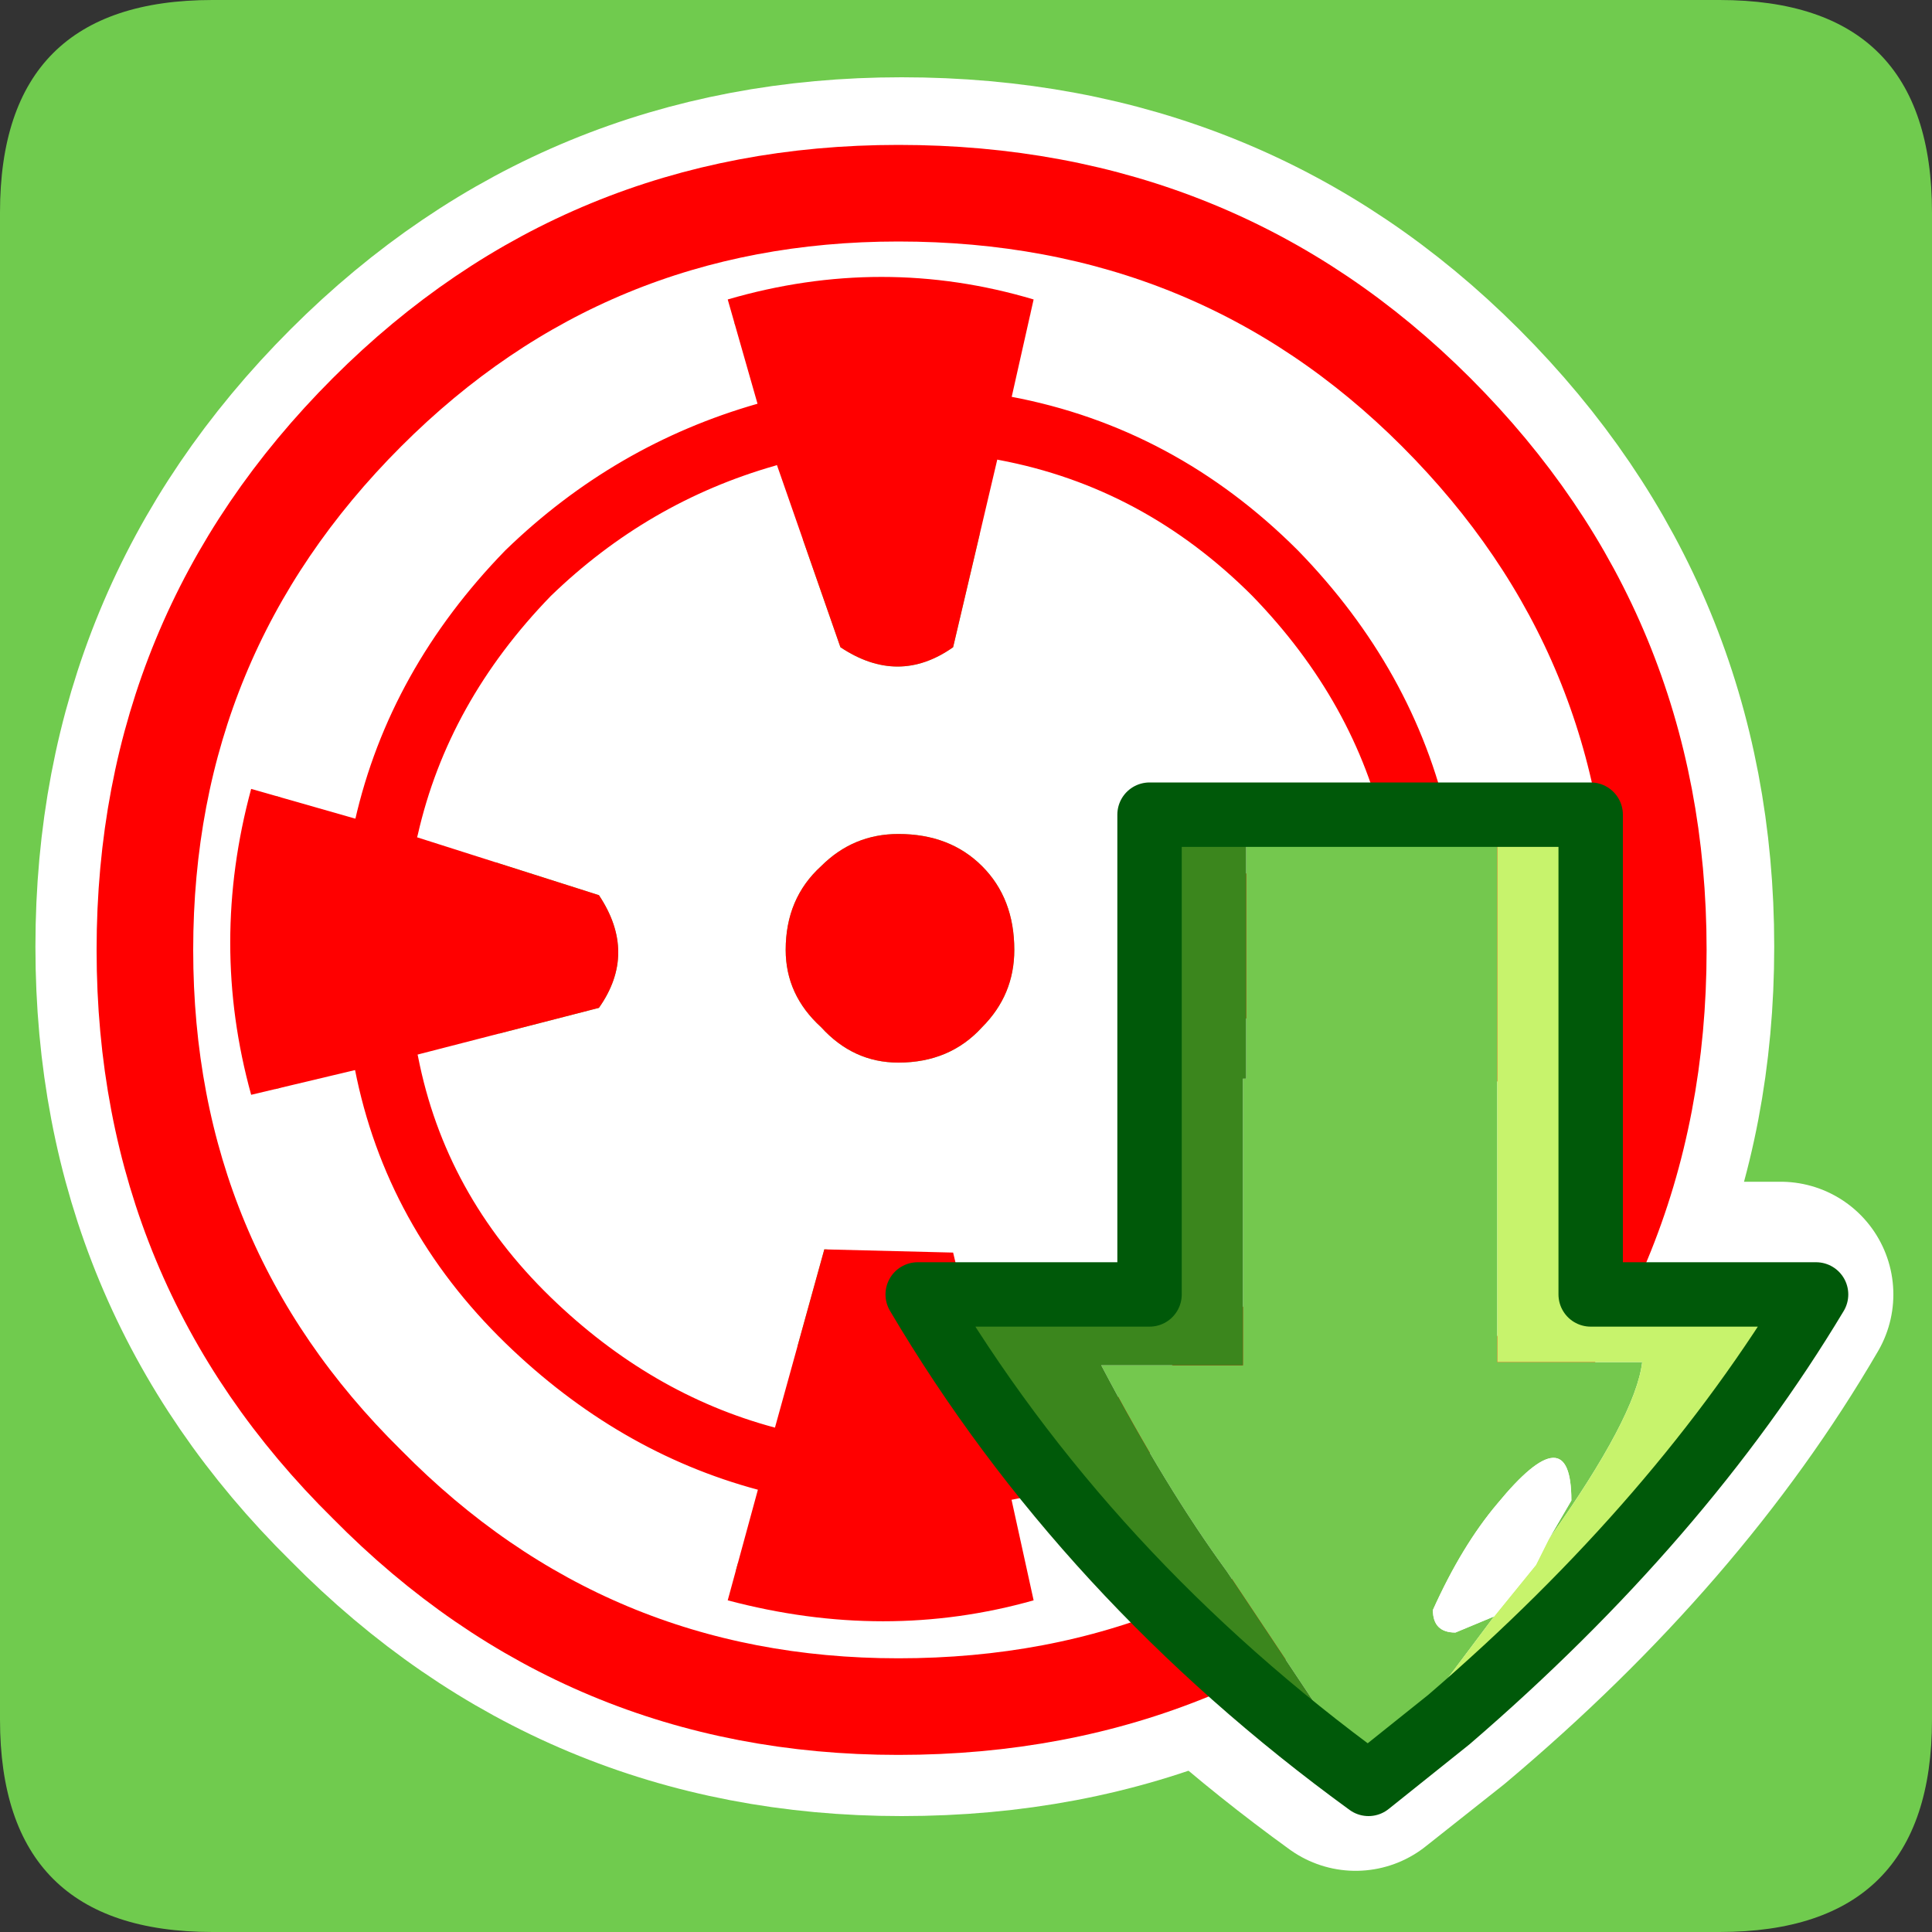 <?xml version="1.0" encoding="UTF-8" standalone="no"?>
<svg xmlns:ffdec="https://www.free-decompiler.com/flash" xmlns:xlink="http://www.w3.org/1999/xlink" ffdec:objectType="frame" height="30.0px" width="30.0px" xmlns="http://www.w3.org/2000/svg">
  <rect width="100%" height="100%" fill="#333333" stroke="none"/>
  <g transform="matrix(1.0, 0.0, 0.0, 1.0, 0.0, 0.0)">
    <use ffdec:characterId="1" height="30.0" transform="matrix(1.0, 0.0, 0.0, 1.0, 0.0, 0.0)" width="30.0" xlink:href="#shape0"/>
  </g>
  <defs>
    <g id="shape0" transform="matrix(1.0, 0.0, 0.0, 1.0, 0.0, 0.0)">
      <path d="M0.0 0.0 L30.0 0.0 30.0 30.0 0.0 30.0 0.0 0.0" fill="#33cc66" fill-opacity="0.0" fill-rule="evenodd" stroke="none"/>
      <path d="M0.0 3.3 Q0.0 0.0 3.3 0.0 L26.7 0.0 Q30.0 0.0 30.0 3.3 L30.0 26.7 Q30.0 30.0 26.7 30.0 L3.3 30.0 Q0.0 30.0 0.0 26.7 L0.0 3.3" fill="#70cb4e" fill-rule="evenodd" stroke="none"/>
      <path d="M17.85 12.5 L17.85 20.1 14.45 20.1 Q16.9 24.3 21.05 27.3 L22.25 26.35 Q25.7 23.45 27.65 20.1 L24.35 20.1 24.35 12.5 17.85 12.5 Z" fill="none" stroke="#ffffff" stroke-linecap="round" stroke-linejoin="round" stroke-width="3.5"/>
      <path d="M11.95 6.7 Q9.85 7.3 8.25 8.85 6.55 10.6 6.05 12.8 M22.35 6.35 Q25.8 9.8 25.8 14.7 25.8 19.6 22.35 23.0 18.95 26.45 14.0 26.45 9.15 26.45 5.75 23.0 2.3 19.6 2.3 14.7 2.3 9.8 5.75 6.35 9.15 2.95 14.0 2.95 18.95 2.95 22.35 6.35 M22.05 12.8 Q21.55 10.6 19.85 8.85 18.05 7.05 15.65 6.6 M15.65 22.75 Q18.05 22.3 19.85 20.45 21.6 18.75 22.1 16.45 M6.05 16.45 Q6.5 18.75 8.25 20.45 9.9 22.05 11.95 22.6" fill="none" stroke="#ffffff" stroke-linecap="round" stroke-linejoin="round" stroke-width="3.5"/>
      <path d="M6.0 12.85 L3.9 12.25 Q3.25 14.65 3.9 17.0 L6.0 16.5 Q6.45 18.8 8.2 20.5 9.85 22.1 11.9 22.65 9.85 22.1 8.2 20.5 6.45 18.8 6.0 16.5 L9.3 15.65 Q9.9 14.8 9.3 13.9 L6.0 12.85 Q6.5 10.65 8.2 8.9 9.8 7.35 11.9 6.75 9.8 7.35 8.2 8.9 6.5 10.65 6.0 12.85 M15.6 6.65 L16.05 4.65 Q13.7 3.95 11.3 4.65 L11.9 6.75 13.05 10.05 Q13.95 10.65 14.8 10.05 L15.6 6.65 Q18.0 7.1 19.8 8.9 21.5 10.65 22.0 12.85 21.5 10.65 19.8 8.9 18.0 7.1 15.6 6.65 M22.05 16.5 L24.1 17.0 Q24.85 14.55 24.1 12.25 L22.0 12.85 18.65 13.75 Q18.1 14.75 18.7 15.65 L22.05 16.5 Q21.55 18.8 19.8 20.5 18.0 22.35 15.6 22.8 18.0 22.35 19.8 20.5 21.55 18.8 22.05 16.5 M11.9 22.65 L11.3 24.85 Q13.75 25.5 16.05 24.85 L15.6 22.8 14.8 19.45 12.8 19.4 11.9 22.65 M22.3 6.4 Q25.75 9.85 25.75 14.75 25.75 19.65 22.3 23.05 18.9 26.5 13.95 26.5 9.1 26.5 5.7 23.05 2.25 19.65 2.25 14.75 2.25 9.85 5.7 6.4 9.1 3.0 13.95 3.0 18.9 3.0 22.3 6.4 M12.75 15.95 Q13.25 16.5 13.95 16.5 14.75 16.5 15.25 15.95 15.75 15.45 15.75 14.75 15.75 13.95 15.25 13.45 14.75 12.95 13.95 12.95 13.25 12.95 12.75 13.45 12.2 13.95 12.2 14.75 12.2 15.45 12.75 15.95" fill="#ffffff" fill-rule="evenodd" stroke="none"/>
      <path d="M6.0 16.5 L3.9 17.0 Q3.25 14.65 3.9 12.25 L6.0 12.85 9.3 13.9 Q9.9 14.8 9.3 15.65 L6.0 16.5 M11.9 6.75 L11.3 4.65 Q13.7 3.95 16.05 4.65 L15.6 6.65 14.8 10.05 Q13.95 10.65 13.05 10.05 L11.9 6.75 M22.0 12.85 L24.1 12.25 Q24.85 14.55 24.1 17.0 L22.05 16.5 18.7 15.65 Q18.1 14.75 18.65 13.75 L22.0 12.85 M15.6 22.8 L16.05 24.85 Q13.75 25.5 11.3 24.85 L11.9 22.65 12.8 19.4 14.8 19.45 15.6 22.8 M12.75 15.95 Q12.2 15.45 12.2 14.75 12.2 13.95 12.75 13.45 13.25 12.95 13.95 12.95 14.75 12.95 15.25 13.45 15.75 13.95 15.75 14.75 15.75 15.45 15.25 15.95 14.75 16.5 13.95 16.5 13.25 16.5 12.75 15.95" fill="#ff0000" fill-rule="evenodd" stroke="none"/>
      <path d="M6.0 12.85 Q6.5 10.65 8.2 8.9 9.8 7.35 11.9 6.75 M15.6 6.65 Q18.0 7.1 19.8 8.9 21.5 10.65 22.0 12.85 M22.05 16.5 Q21.55 18.8 19.8 20.5 18.0 22.35 15.6 22.8 M11.9 22.65 Q9.85 22.1 8.2 20.5 6.45 18.8 6.0 16.5" fill="none" stroke="#ff0000" stroke-linecap="round" stroke-linejoin="round" stroke-width="1.0"/>
      <path d="M22.3 6.4 Q25.75 9.85 25.75 14.75 25.75 19.65 22.3 23.05 18.9 26.5 13.95 26.5 9.1 26.5 5.7 23.05 2.25 19.65 2.25 14.75 2.25 9.85 5.7 6.4 9.1 3.0 13.95 3.0 18.9 3.0 22.3 6.4 Z" fill="none" stroke="#ff0000" stroke-linecap="round" stroke-linejoin="round" stroke-width="1.5"/>
      <path d="M19.35 12.65 L19.35 12.6 23.25 12.6 23.25 12.65 23.25 21.15 25.5 21.15 Q25.4 22.0 24.05 23.9 L24.4 23.3 Q24.4 21.95 23.25 23.35 22.7 24.0 22.25 25.0 22.25 25.35 22.6 25.35 L23.2 25.1 21.25 27.7 19.05 24.4 Q18.1 23.1 17.1 21.2 L19.3 21.2 19.3 18.5 19.3 16.75 19.35 16.75 19.35 12.65 23.25 12.65 19.35 12.65" fill="#74c84e" fill-rule="evenodd" stroke="none"/>
      <path d="M19.35 12.65 L17.85 12.65 19.35 12.65 19.35 16.75 19.3 16.75 19.3 18.5 19.3 21.2 17.1 21.2 Q18.1 23.1 19.05 24.4 L21.25 27.7 Q16.85 24.5 14.25 20.1 L17.85 20.1 17.85 12.65 17.85 12.6 19.35 12.6 19.35 12.65" fill="#3b861d" fill-rule="evenodd" stroke="none"/>
      <path d="M23.25 12.65 L23.25 12.6 24.7 12.6 24.7 12.65 23.25 12.65 24.7 12.65 24.7 20.1 28.2 20.1 Q26.1 23.6 22.5 26.7 23.85 25.2 21.25 27.7 L23.2 25.1 23.85 24.3 24.05 23.9 Q25.4 22.0 25.5 21.15 L23.25 21.15 23.25 12.65" fill="#c7f36c" fill-rule="evenodd" stroke="none"/>
      <path d="M24.05 23.9 L23.85 24.3 23.2 25.1 22.6 25.35 Q22.25 25.35 22.25 25.0 22.7 24.0 23.25 23.35 24.4 21.95 24.4 23.3 L24.05 23.9" fill="#ffffff" fill-rule="evenodd" stroke="none"/>
      <path d="M21.25 27.7 Q23.85 25.2 22.5 26.7 L21.25 27.7" fill="#cb2c1b" fill-rule="evenodd" stroke="none"/>
      <path d="M17.85 12.65 L19.35 12.65 23.25 12.65 24.7 12.65 24.7 20.1 28.2 20.1 Q26.1 23.6 22.5 26.7 L21.25 27.7 Q16.85 24.5 14.25 20.1 L17.85 20.1 17.85 12.65 Z" fill="none" stroke="#005909" stroke-linecap="round" stroke-linejoin="round" stroke-width="1.0"/>
    </g>
  </defs>
</svg>
